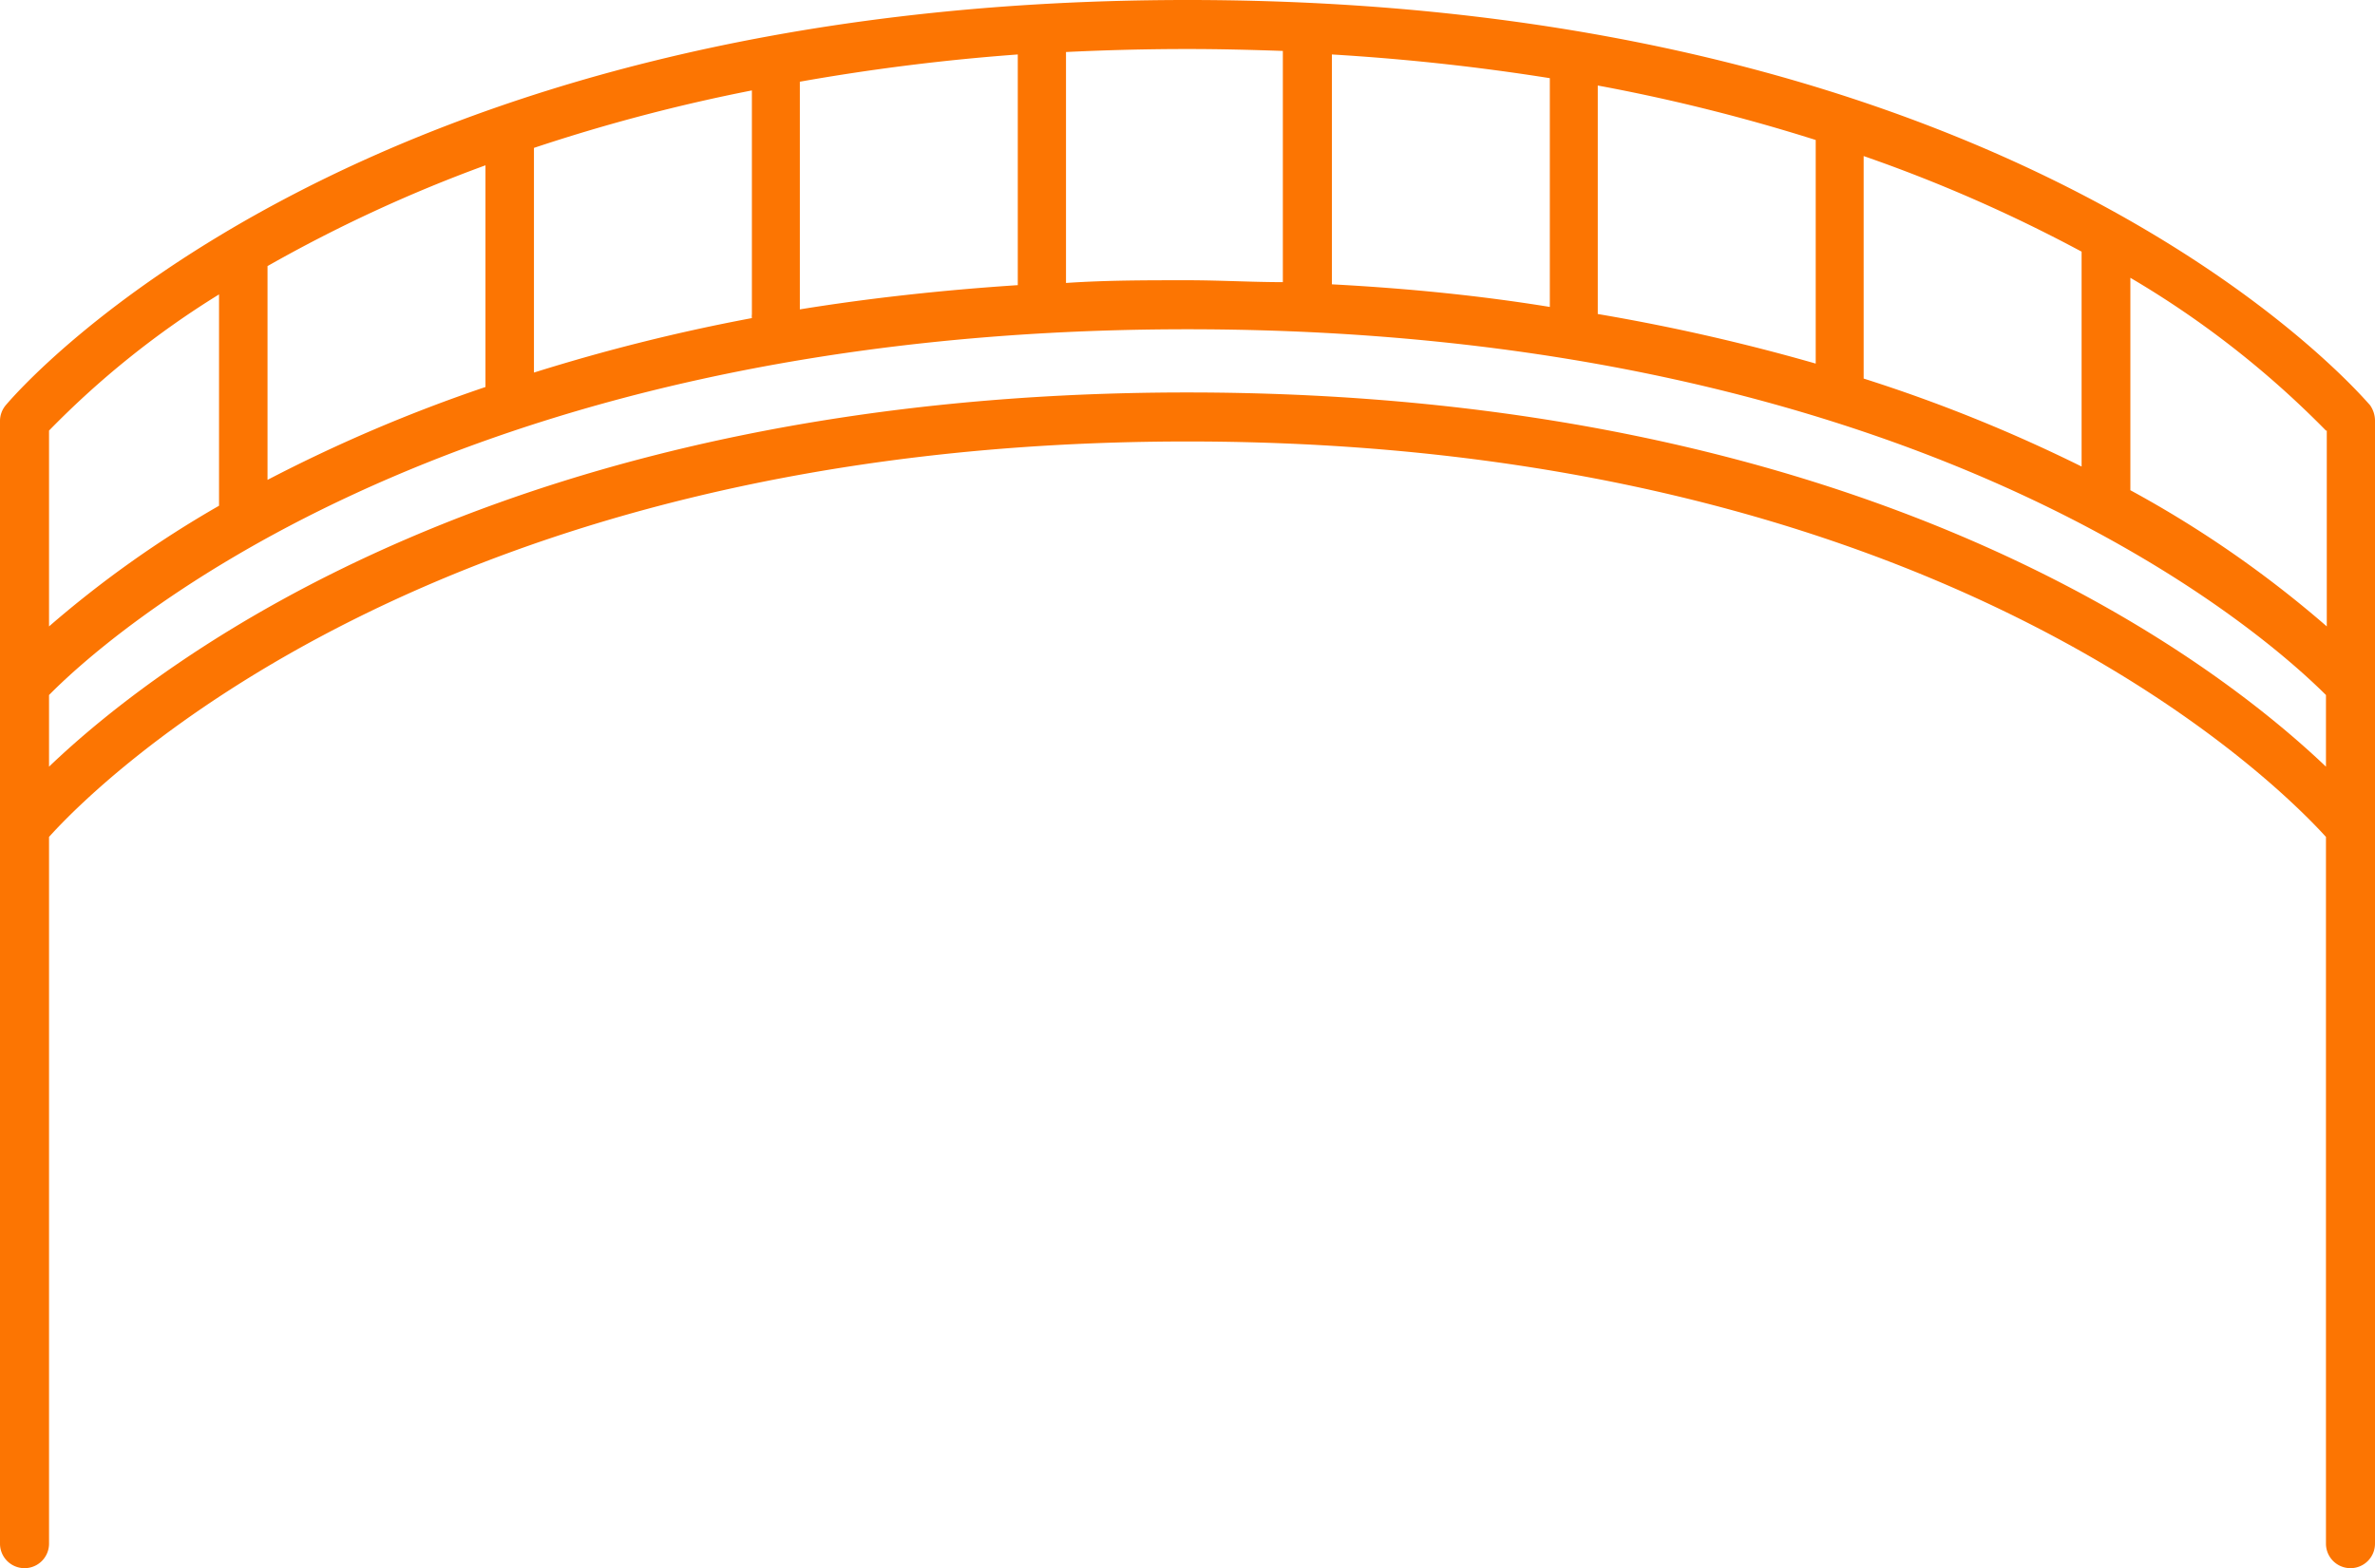 <?xml version="1.0" encoding="UTF-8"?> <svg xmlns="http://www.w3.org/2000/svg" viewBox="0 0 87.18 57.58"><defs><style>.cls-1{fill:#fc7502;}</style></defs><title>Ресурс 5</title><g id="Слой_2" data-name="Слой 2"><g id="Слой_5" data-name="Слой 5"><path class="cls-1" d="M87,14.88C86.46,14.28,74.18,0,43.59,0S.72,14.28.21,14.88a.9.9,0,0,0-.21.58V56.68a.9.9,0,0,0,1.8,0V30.73c1.66-1.85,14.08-14.52,41.79-14.52S83.7,28.88,85.38,30.73V43.79h0V56.68a.9.9,0,1,0,1.8,0V43.79h0V15.46A1,1,0,0,0,87,14.88Zm-1.59.93V23a40.36,40.36,0,0,0-7.21-5v-7.8A34.69,34.69,0,0,1,85.38,15.81ZM48.89,10.44V2c2.83.17,5.48.47,8,.87v8.4C54.37,10.86,51.72,10.59,48.89,10.44Zm9.76-7.3a67,67,0,0,1,8,2v8.21a73.55,73.55,0,0,0-8-1.82Zm9.76,2.59a55.21,55.21,0,0,1,8,3.51v7.89a56.51,56.51,0,0,0-8-3.23ZM47.09,1.87v8.49c-1.14,0-2.31-.07-3.5-.07-1.54,0-3,0-4.46.1V1.91c1.44-.07,2.92-.11,4.46-.11C44.79,1.8,45.94,1.83,47.09,1.87ZM19.6,5.43a64.82,64.82,0,0,1,8-2.11v8.22a.58.58,0,0,0,0,.14,69.27,69.27,0,0,0-8,2Zm-1.78,8.78a56.51,56.51,0,0,0-8,3.41V9.77a53.11,53.11,0,0,1,8-3.7v8S17.82,14.18,17.82,14.21ZM29.36,3a78.91,78.91,0,0,1,8-1v8.47q-4.24.28-8,.89ZM1.8,15.81a32.7,32.7,0,0,1,6.24-5v7.76A39.56,39.56,0,0,0,1.8,23Zm41.79-1.4C18.79,14.41,6,24.13,1.8,28.15V25.52C3.55,23.74,16,12.09,43.59,12.09s40,11.65,41.79,13.43v2.63C81.16,24.13,68.39,14.41,43.59,14.41Z"></path></g></g></svg> 
